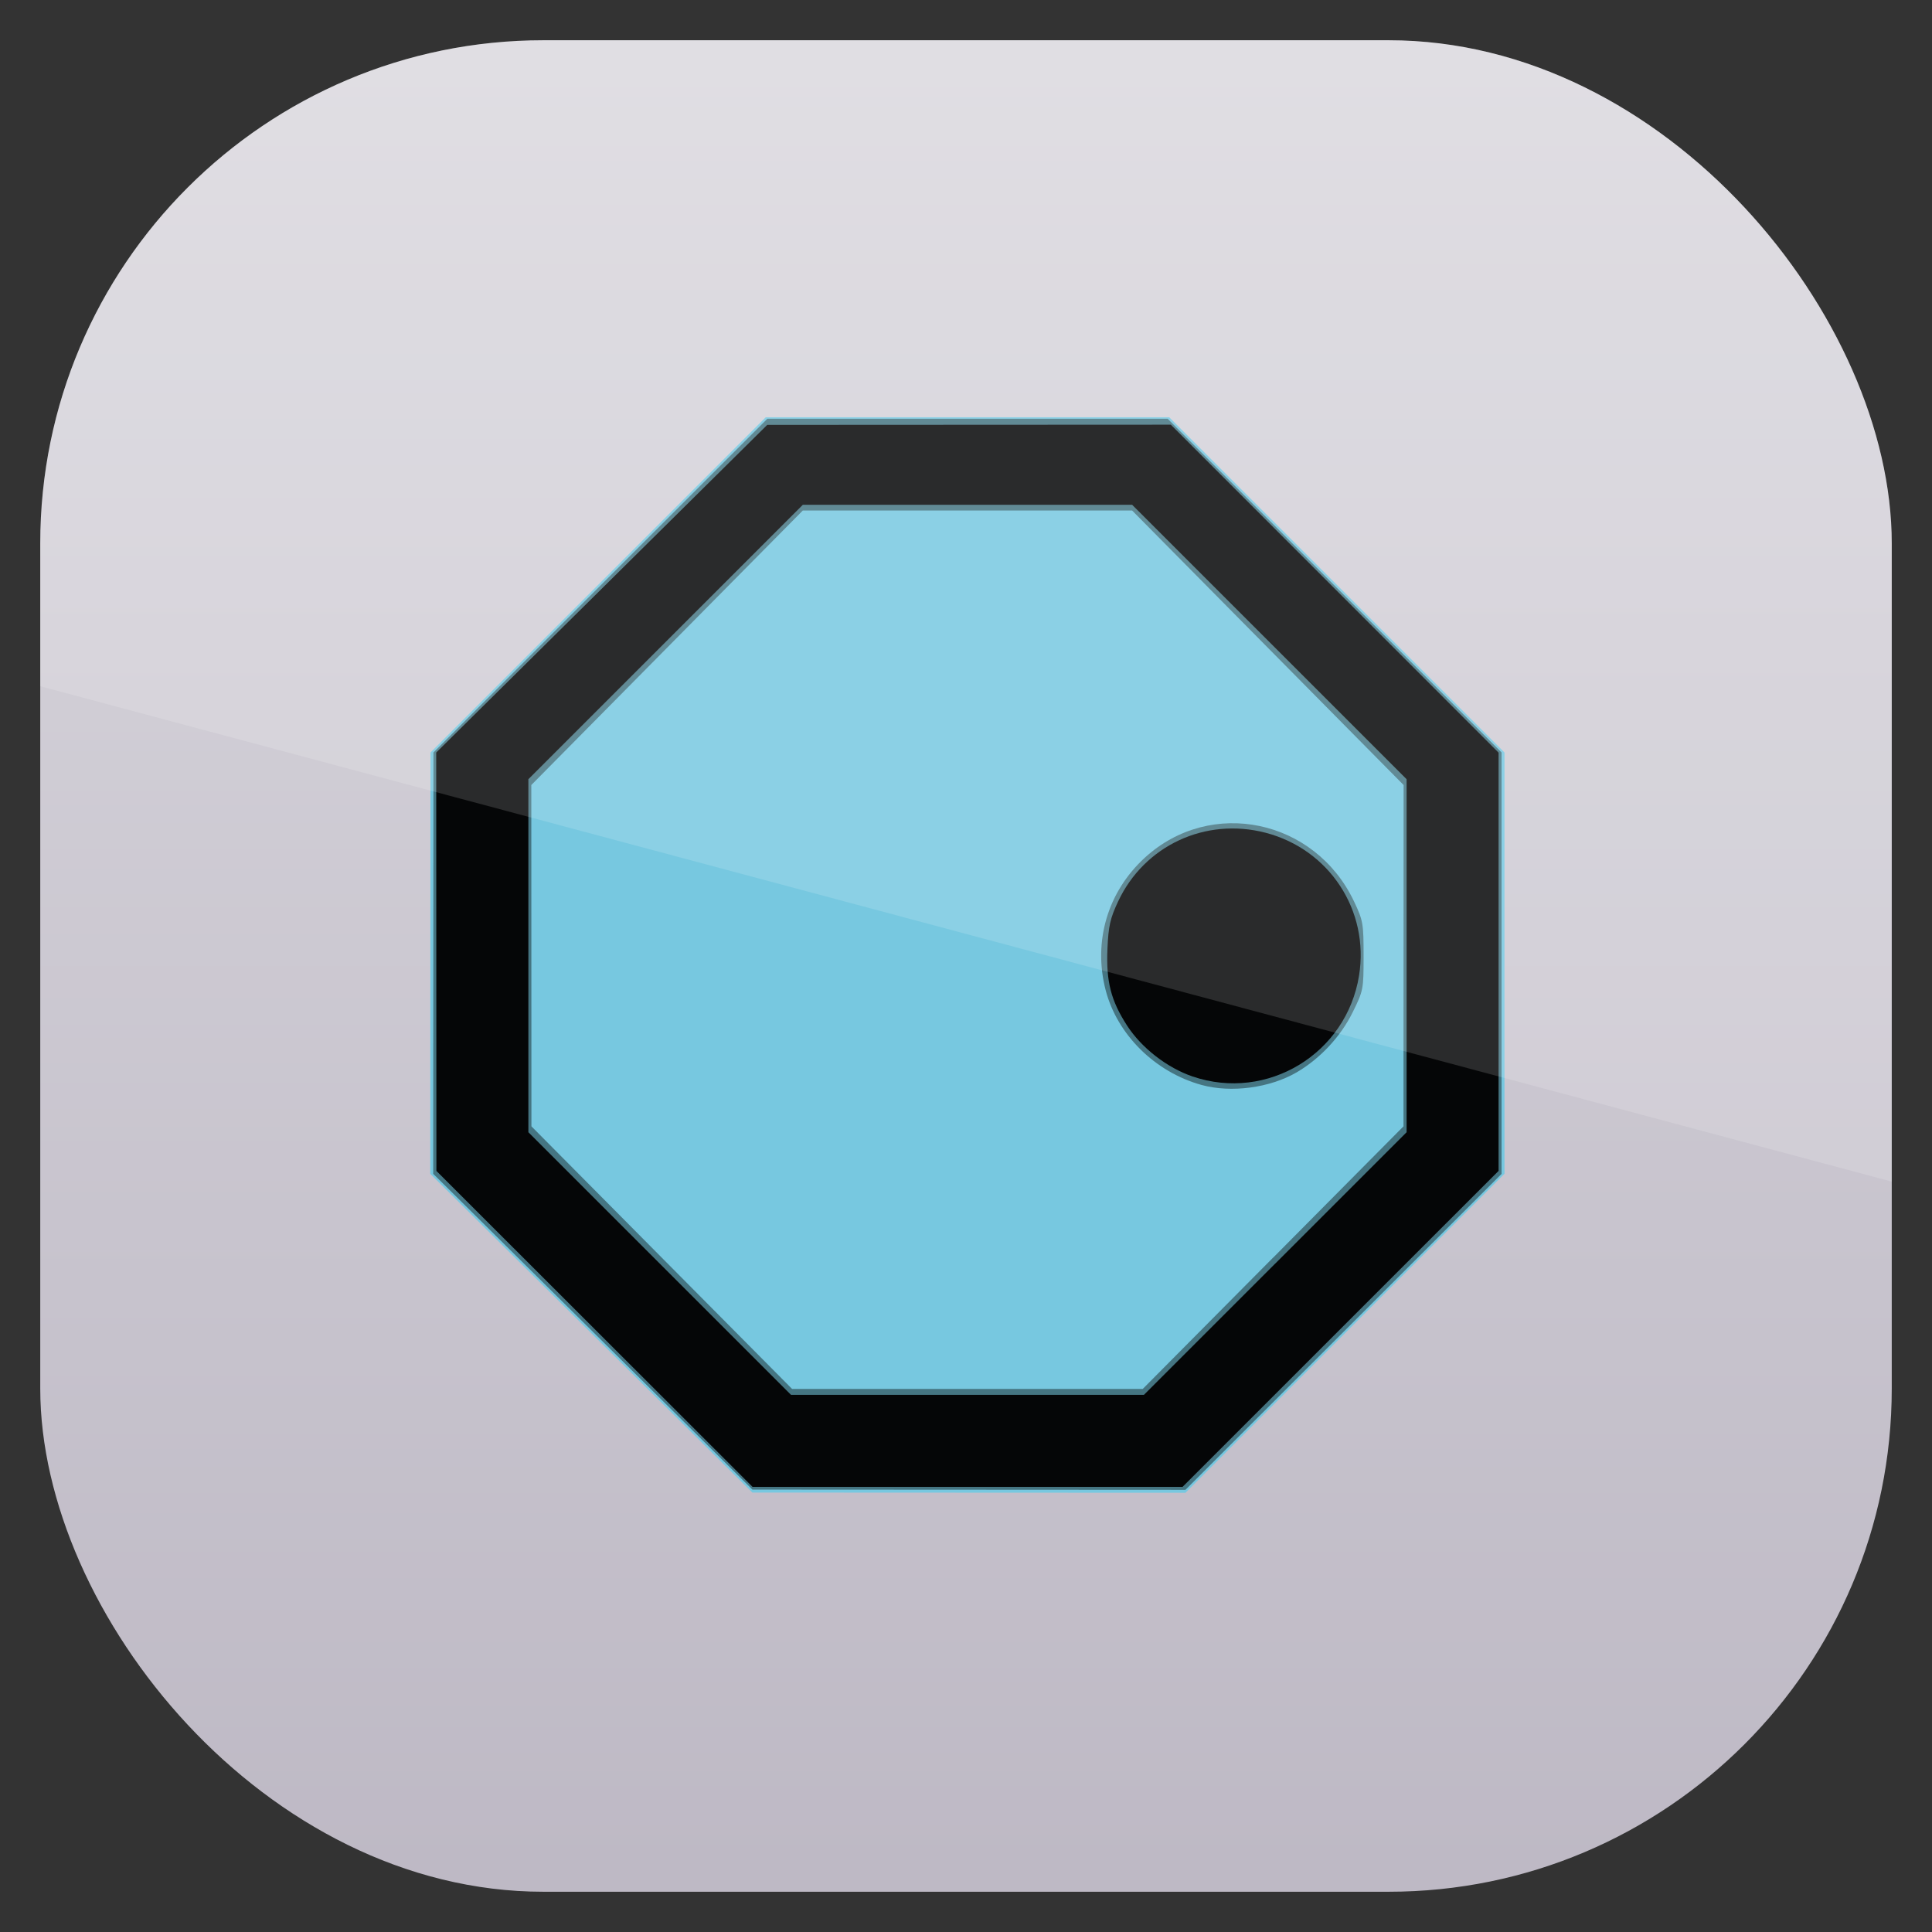 <?xml version="1.0" encoding="UTF-8" standalone="no"?>
<!-- Created with Inkscape (http://www.inkscape.org/) -->

<svg
   xmlns:dc="http://purl.org/dc/elements/1.1/"
   xmlns:cc="http://creativecommons.org/ns#"
   xmlns:rdf="http://www.w3.org/1999/02/22-rdf-syntax-ns#"
   xmlns:svg="http://www.w3.org/2000/svg"
   xmlns="http://www.w3.org/2000/svg"
   xmlns:xlink="http://www.w3.org/1999/xlink"
   xmlns:sodipodi="http://sodipodi.sourceforge.net/DTD/sodipodi-0.dtd"
   xmlns:inkscape="http://www.inkscape.org/namespaces/inkscape"
   width="96"
   height="96"
   id="svg11037"
   version="1.1"
   inkscape:version="0.48.3.1 r9886"
   sodipodi:docname="n_icon2.svg">
  <rect width="100%" height="100%" fill="#333333" stroke="none"/>
  <defs
     id="defs11039">
    <linearGradient
       y2="1046.1"
       x2="48"
       y1="962.622"
       x1="48"
       gradientTransform="matrix(1.15,0,0,1.15,-7.2,-150.653)"
       gradientUnits="userSpaceOnUse"
       id="linearGradient3886"
       xlink:href="#linearGradient3795"
       inkscape:collect="always" />
    <linearGradient
       id="linearGradient3795">
      <stop
         style="stop-color:#13a6fd;stop-opacity:1;"
         offset="0"
         id="stop3797" />
      <stop
         style="stop-color:#2975b6;stop-opacity:1;"
         offset="1"
         id="stop3799" />
    </linearGradient>
    <linearGradient
       y2="1046.1"
       x2="48"
       y1="962.622"
       x1="48"
       gradientTransform="matrix(1.15,0,0,1.15,-7.2,-150.653)"
       gradientUnits="userSpaceOnUse"
       id="linearGradient11642"
       xlink:href="#linearGradient3795"
       inkscape:collect="always" />
    <clipPath
       clipPathUnits="userSpaceOnUse"
       id="clipPath3009">
      <path
         id="path3011"
         d="m -2,956.362 -96,0 0,33.562 96,25.687 0,-59.25 z"
         style="opacity:0.15;fill:#ffffff;fill-opacity:1;stroke:none"
         inkscape:connector-curvature="0" />
    </clipPath>
    <linearGradient
       x1="48"
       y1="90"
       x2="48"
       y2="5.988"
       id="linearGradient3617"
       xlink:href="#linearGradient3641"
       gradientUnits="userSpaceOnUse" />
    <linearGradient
       id="linearGradient3641">
      <stop
         id="stop3643"
         style="stop-color:#bdb8c4;stop-opacity:1"
         offset="0" />
      <stop
         id="stop3645"
         style="stop-color:#dbd9df;stop-opacity:1"
         offset="1" />
    </linearGradient>
    <linearGradient
       gradientTransform="matrix(1.143,0,0,1.143,-6.857,949.505)"
       y2="5.988"
       x2="48"
       y1="90"
       x1="48"
       gradientUnits="userSpaceOnUse"
       id="linearGradient3142"
       xlink:href="#linearGradient3641"
       inkscape:collect="always" />
    <clipPath
       clipPathUnits="userSpaceOnUse"
       id="clipPath3018">
      <rect
         x="2"
         y="958.362"
         width="92"
         height="92"
         style="opacity:0.6;fill:#000000;fill-opacity:1"
         id="rect3020"
         rx="25"
         ry="25" />
    </clipPath>
  </defs>
  <sodipodi:namedview
     id="base"
     pagecolor="#ffffff"
     bordercolor="#666666"
     borderopacity="1.0"
     inkscape:pageopacity="0.0"
     inkscape:pageshadow="2"
     inkscape:zoom="3.959798"
     inkscape:cx="29.118614"
     inkscape:cy="49.863109"
     inkscape:document-units="px"
     inkscape:current-layer="layer1"
     showgrid="false"
     inkscape:window-width="1366"
     inkscape:window-height="684"
     inkscape:window-x="0"
     inkscape:window-y="26"
     inkscape:window-maximized="1"
     showguides="true"
     inkscape:guide-bbox="true">
    <sodipodi:guide
       orientation="0,1"
       position="-24.749,0"
       id="guide11064" />
    <sodipodi:guide
       orientation="0,1"
       position="-23.234,96"
       id="guide11066" />
    <sodipodi:guide
       orientation="1,0"
       position="0,54.801"
       id="guide11068" />
    <sodipodi:guide
       orientation="1,0"
       position="96,51.013"
       id="guide11070" />
    <sodipodi:guide
       orientation="0,1"
       position="-18.94,48"
       id="guide11072" />
    <sodipodi:guide
       orientation="1,0"
       position="48,79.297"
       id="guide11074" />
    <sodipodi:guide
       orientation="1,0"
       position="2,75.509"
       id="guide11076" />
    <sodipodi:guide
       orientation="0,1"
       position="-77.277,2"
       id="guide11078" />
    <sodipodi:guide
       orientation="1,0"
       position="94,77.782"
       id="guide11080" />
    <sodipodi:guide
       orientation="0,1"
       position="-65.912,94"
       id="guide11082" />
  </sodipodi:namedview>
  <g
     inkscape:label="Layer 1"
     inkscape:groupmode="layer"
     id="layer1"
     transform="translate(0,-956.362)">
    <rect
       width="96"
       height="96"
       rx="6.857"
       ry="6.857"
       x="0"
       y="956.362"
       id="rect2419"
       style="fill:url(#linearGradient3142);fill-opacity:1;fill-rule:nonzero;stroke:none"
       clip-path="url(#clipPath3018)" />
    <g
       id="g3134"
       transform="translate(-0.276,956.086)">
      <path
         style="fill:#77c8e0"
         d="m 29.659,66.522 -8.003,-7.919 0.005,-10.468 0.005,-10.468 8.33,-8.329 8.33,-8.329 10.024,0 10.024,0 8.33,8.329 8.33,8.329 0,10.466 0,10.466 -7.926,7.926 -7.926,7.926 -10.761,-0.005 -10.761,-0.005 -8.003,-7.919 z"
         id="path3140"
         inkscape:connector-curvature="0" />
      <path
         style="fill:#457582"
         d="M 29.732,66.447 21.802,58.603 21.808,48.134 21.814,37.665 l 8.296,-8.291 8.296,-8.291 9.945,0 9.945,0 8.296,8.291 8.296,8.291 0,10.471 0,10.471 -7.854,7.849 -7.854,7.849 -10.759,-0.006 -10.759,-0.006 -7.93,-7.845 z m 33.807,-3.68 6.476,-6.524 0.003,-8.48 0.003,-8.48 -6.745,-6.82 -6.745,-6.82 -8.182,0 -8.182,0 -6.745,6.82 -6.745,6.82 0.003,8.48 0.003,8.48 6.476,6.524 6.476,6.524 8.712,0 8.712,0 6.476,-6.524 z m -3.558,-8.58 c -2.311,-0.637 -4.194,-2.501 -4.768,-4.719 -0.626,-2.419 0.102,-4.878 1.947,-6.572 3.275,-3.006 8.458,-1.922 10.398,2.174 0.449,0.947 0.474,1.092 0.474,2.704 0,1.668 -0.011,1.726 -0.548,2.812 -0.593,1.2 -1.611,2.291 -2.769,2.969 -1.332,0.779 -3.264,1.037 -4.734,0.632 z"
         id="path3138"
         inkscape:connector-curvature="0" />
      <path
         style="fill:#050607"
         d="m 29.815,66.308 -7.854,-7.849 -0.005,-10.395 -0.005,-10.395 8.224,-8.14 8.224,-8.14 10.027,-0.005 10.027,-0.005 8.143,8.148 8.143,8.148 0,10.391 0,10.391 -7.851,7.85 -7.851,7.85 -10.685,0 -10.685,0 -7.854,-7.849 z m 33.829,-3.247 6.525,-6.525 0,-8.771 0,-8.771 -6.819,-6.818 -6.819,-6.818 -8.181,0 -8.181,0 -6.819,6.818 -6.819,6.818 0,8.771 0,8.771 6.525,6.525 6.525,6.525 8.768,0 8.768,0 6.525,-6.525 z m -4.108,-9.295 c -1.268,-0.432 -2.536,-1.417 -3.255,-2.527 -0.805,-1.244 -1.047,-2.192 -0.976,-3.824 0.049,-1.125 0.135,-1.504 0.527,-2.341 1.302,-2.782 4.339,-4.198 7.33,-3.419 3.173,0.827 5.162,3.863 4.645,7.094 -0.621,3.887 -4.566,6.28 -8.271,5.017 z"
         id="path3136"
         inkscape:connector-curvature="0" />
    </g>
    <rect
       ry="25"
       rx="25"
       id="rect3003"
       style="opacity:0.15;fill:#ffffff;fill-opacity:1"
       height="92"
       width="92"
       y="958.362"
       x="-96"
       clip-path="url(#clipPath3009)"
       transform="translate(98,0)" />
  </g>
</svg>
